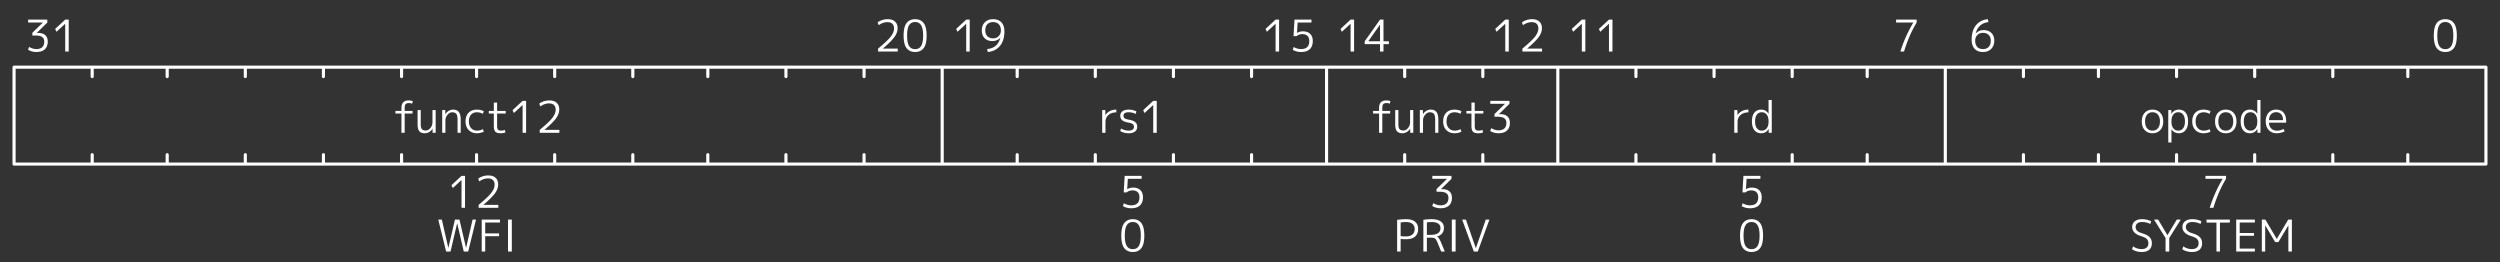 <svg xmlns="http://www.w3.org/2000/svg" width="800" height="84" fill="none"><rect width="100%" height="100%" fill="#333333" stroke="none"/><g clip-path="url(#a)"><path stroke="#fff" stroke-linecap="round" d="M4.5 21.5h791M4.5 21.5v31M4.5 52.5h791M795.5 21.5v31M770.5 21.5v3M770.5 52.5v-3M746.5 21.5v3M746.5 52.5v-3M721.5 21.5v3M721.5 52.5v-3M696.5 21.5v3M696.5 52.5v-3M671.5 21.5v3M671.5 52.5v-3M647.5 21.5v3M647.5 52.5v-3M622.5 21.5v31M597.5 21.5v3M597.5 52.5v-3M573.5 21.5v3M573.5 52.5v-3M548.5 21.5v3M548.5 52.5v-3M523.5 21.5v3M523.5 52.5v-3M498.5 21.5v31M474.5 21.5v3M474.5 52.5v-3M449.5 21.5v3M449.5 52.5v-3M424.5 21.5v31M400.5 21.5v3M400.5 52.5v-3M375.5 21.5v3M375.5 52.5v-3M350.5 21.5v3M350.5 52.5v-3M325.5 21.5v3M325.5 52.5v-3M301.5 21.5v31M276.5 21.5v3M276.5 52.5v-3M251.5 21.5v3M251.5 52.5v-3M226.5 21.5v3M226.5 52.5v-3M202.5 21.5v3M202.5 52.5v-3M177.5 21.5v3M177.5 52.5v-3M152.5 21.5v3M152.5 52.5v-3M128.5 21.5v3M128.5 52.5v-3M103.5 21.5v3M103.5 52.5v-3M78.5 21.5v3M78.5 52.5v-3M53.5 21.5v3M53.5 52.5v-3M29.5 21.5v3M29.5 52.5v-3"/><path fill="#fff" d="M779.783 7.358q.966-1.218 2.716-1.218t2.716 1.218.966 4.032-.966 4.032-2.716 1.218-2.716-1.218-.966-4.032.966-4.032m.784 7.35q.645 1.022 1.932 1.022 1.288 0 1.918-1.022.644-1.036.644-3.318t-.644-3.304q-.63-1.035-1.918-1.036-1.287 0-1.932 1.036-.63 1.022-.63 3.304t.63 3.318M634.541 10.508q-1.077 0-1.778.7-.7.7-.7 1.792 0 1.302.658 2.002.659.7 1.82.7 1.191 0 1.848-.7.658-.7.658-2.002 0-1.148-.686-1.82-.671-.672-1.82-.672m0 6.132q-1.694 0-2.66-1.022-.952-1.021-.952-2.94 0-2.842 1.372-4.578 1.387-1.735 3.808-1.96l.196.938q-3.22.364-4.088 3.626l.014.014q.966-1.078 2.548-1.078 1.554 0 2.464.91.924.896.924 2.45 0 1.665-.994 2.66-.994.98-2.632.98M606.751 6.28h6.58v.938q-2.421 3.976-4.046 9.282h-1.176q1.61-5.068 4.144-9.254v-.028h-5.502zM506.186 16.5V7.624h-.028l-2.758 2.548-.434-.91 3.22-2.982h1.12V16.5zm8.682 0V7.624h-.028l-2.758 2.548-.434-.91 3.22-2.982h1.12V16.5zM481.686 16.5V7.624h-.028l-2.758 2.548-.434-.91 3.22-2.982h1.12V16.5zm8.444-9.408q-1.386 0-2.772.966l-.336-.896q1.428-1.022 3.248-1.022 1.498 0 2.324.77.826.756.826 2.128t-.994 2.772-3.724 3.724v.028h4.76v.938h-6.3v-.938q2.982-2.464 4.046-3.836 1.064-1.386 1.064-2.604 0-.994-.546-1.512t-1.596-.518M432.186 16.5V7.624h-.028l-2.758 2.548-.434-.91 3.22-2.982h1.12V16.5zm9.424-3.29V7.918h-.028l-3.724 5.264v.028zm1.106 0h1.736v.91h-1.736v2.38h-1.106v-2.38h-4.9v-.91l4.9-6.93h1.106zM408.186 16.5V7.624h-.028l-2.758 2.548-.434-.91 3.22-2.982h1.12V16.5zm11.482-9.282h-4.424l-.196 3.304h.028a3.6 3.6 0 0 1 1.862-.49q1.498 0 2.324.812t.826 2.296q0 1.709-.966 2.604-.952.896-2.8.896a5.3 5.3 0 0 1-2.632-.672l.28-.924q1.176.658 2.352.658 2.646 0 2.646-2.562 0-1.078-.574-1.638-.574-.574-1.652-.574-1.106 0-1.834.644h-.98l.308-5.292h5.432zM309.186 16.5V7.624h-.028l-2.758 2.548-.434-.91 3.22-2.982h1.12V16.5zm8.612-10.36q1.708 0 2.66 1.022.952 1.008.952 2.87 0 2.925-1.414 4.648-1.4 1.722-3.906 1.96l-.196-.938q1.708-.181 2.744-1.078 1.036-.91 1.484-2.562l-.014-.014q-.98 1.092-2.548 1.092-1.554 0-2.478-.91-.91-.924-.91-2.52 0-1.624.994-2.59.994-.98 2.632-.98m0 .938q-1.19 0-1.848.686t-.658 1.946q0 1.204.672 1.89.686.672 1.834.672 1.078 0 1.778-.714t.7-1.848q0-1.246-.658-1.932-.658-.7-1.82-.7M283.948 7.092q-1.386 0-2.772.966l-.336-.896q1.428-1.022 3.248-1.022 1.499 0 2.324.77.826.756.826 2.128t-.994 2.772-3.724 3.724v.028h4.76v.938h-6.3v-.938q2.982-2.464 4.046-3.836 1.065-1.386 1.064-2.604 0-.994-.546-1.512t-1.596-.518m6.176.266q.966-1.218 2.716-1.218t2.716 1.218.966 4.032-.966 4.032-2.716 1.218-2.716-1.218-.966-4.032.966-4.032m.784 7.35q.643 1.022 1.932 1.022t1.918-1.022q.644-1.036.644-3.318t-.644-3.304q-.63-1.035-1.918-1.036-1.288 0-1.932 1.036-.63 1.022-.63 3.304t.63 3.318M9.008 6.28h6.132v.938l-3.346 3.29v.028h.42q1.485 0 2.268.714.798.714.798 2.072 0 1.596-.952 2.464-.937.854-2.688.854-1.511 0-2.66-.728l.336-.91q1.176.7 2.324.7 1.233 0 1.876-.602.645-.602.644-1.778 0-.994-.672-1.47-.657-.49-2.114-.49h-1.022v-.868l3.346-3.248v-.028h-4.69zm11.86 10.22V7.624h-.028l-2.758 2.548-.434-.91 3.22-2.982h1.12V16.5zM690.539 36.704q-.63-.784-1.736-.784t-1.75.784q-.63.77-.63 2.156t.63 2.17q.645.77 1.75.77 1.106 0 1.736-.77.644-.784.644-2.17t-.644-2.156m.756 4.914q-.938 1.022-2.492 1.022-1.553 0-2.492-1.022-.938-1.021-.938-2.758 0-1.736.938-2.758.939-1.022 2.492-1.022 1.554 0 2.492 1.022.938 1.021.938 2.758 0 1.736-.938 2.758m5.955 1.022q-1.583 0-2.352-1.274h-.028v4.214h-1.022V35.22h.98l.014 1.232h.028q.77-1.372 2.38-1.372 1.372 0 2.156.98.784.966.784 2.8 0 1.792-.812 2.786-.798.994-2.128.994m1.932-3.78q0-1.428-.574-2.184-.56-.756-1.582-.756a1.91 1.91 0 0 0-1.568.756q-.588.757-.588 2.086v.196q0 1.358.602 2.1.601.742 1.554.742.994 0 1.568-.756.588-.77.588-2.184m6.02-2.926q-1.232 0-1.918.77-.686.756-.686 2.156 0 1.344.714 2.142.728.798 1.89.798.98 0 1.876-.476l.28.826q-1.05.49-2.198.49-1.624 0-2.632-1.022-1.008-1.035-1.008-2.758 0-1.778.966-2.772.966-1.008 2.674-1.008 1.148 0 2.198.49l-.28.854q-.938-.49-1.876-.49m8.785.77q-.63-.784-1.736-.784-1.107 0-1.75.784-.63.77-.63 2.156t.63 2.17q.643.77 1.75.77t1.736-.77q.644-.784.644-2.17t-.644-2.156m.756 4.914q-.939 1.022-2.492 1.022-1.554 0-2.492-1.022-.938-1.021-.938-2.758 0-1.736.938-2.758t2.492-1.022 2.492 1.022.938 2.758-.938 2.758m3.851-4.928q-.574.756-.574 2.17t.588 2.184q.588.756 1.582.756a1.87 1.87 0 0 0 1.54-.742q.602-.742.602-2.1v-.196q0-1.33-.602-2.086-.588-.756-1.54-.756-1.021 0-1.596.77m-1.582 2.17q0-1.834.784-2.8.784-.98 2.156-.98 1.582 0 2.352 1.33h.028V32h1.022v10.5h-.98l-.014-1.232h-.028q-.77 1.372-2.38 1.372-1.344 0-2.142-.98-.798-.994-.798-2.8m9.074.392q.027 1.19.728 1.876.7.686 1.82.686 1.077 0 2.142-.56l.28.798a5.56 5.56 0 0 1-2.52.588q-1.568 0-2.534-1.022-.966-1.021-.966-2.758 0-1.764.896-2.772.91-1.008 2.464-1.008 1.512 0 2.338.966.84.953.84 2.744 0 .181-.028.462zm0-.812h4.48q-.015-1.218-.588-1.876-.574-.658-1.582-.658-1.05 0-1.666.672-.602.659-.644 1.862M554.968 35.22h.994l.028 1.554h.028q1.232-1.695 3.472-1.694v.882q-1.554 0-2.52.854-.952.855-.952 2.212V42.5h-1.05zm7.232 1.47q-.573.756-.574 2.17 0 1.414.588 2.184.588.756 1.582.756a1.87 1.87 0 0 0 1.54-.742q.602-.742.602-2.1v-.196q0-1.33-.602-2.086-.588-.756-1.54-.756-1.022 0-1.596.77m-1.582 2.17q0-1.834.784-2.8.785-.98 2.156-.98 1.583 0 2.352 1.33h.028V32h1.022v10.5h-.98l-.014-1.232h-.028q-.77 1.372-2.38 1.372-1.344 0-2.142-.98-.798-.994-.798-2.8M439.383 35.5h1.918v-.938q0-2.422 2.324-2.422.644 0 1.316.21l-.224.84a2.6 2.6 0 0 0-.994-.21q-.756 0-1.078.364-.308.35-.308 1.218v.938h2.506v.84h-2.506v6.16h-1.036v-6.16h-1.918zm8.095-.28v4.522q0 1.12.364 1.568.379.448 1.246.448.813 0 1.47-.784.672-.784.672-1.862V35.22h1.022v7.28h-.98l-.014-1.302h-.028q-.42.672-1.078 1.064a2.7 2.7 0 0 1-1.4.378q-1.175 0-1.736-.658-.546-.672-.546-2.142v-4.62zm6.869 0h.98l.014 1.302h.028q.42-.672 1.064-1.05.658-.392 1.414-.392 1.232 0 1.82.77.602.756.602 2.408V42.5h-1.008v-4.158q0-1.357-.392-1.876-.392-.532-1.344-.532-.812 0-1.484.812a2.8 2.8 0 0 0-.672 1.862V42.5h-1.022zm11.149.714q-1.232 0-1.918.77-.686.756-.686 2.156 0 1.344.714 2.142.728.798 1.89.798.98 0 1.876-.476l.28.826q-1.05.49-2.198.49-1.624 0-2.632-1.022-1.008-1.035-1.008-2.758 0-1.778.966-2.772.966-1.008 2.674-1.008 1.148 0 2.198.49l-.28.854q-.938-.49-1.876-.49m6.419-3.094v2.66h2.758v.84h-2.758v3.822q0 .98.266 1.316.265.322.994.322.644 0 1.232-.238l.168.826q-.714.252-1.54.252-1.191 0-1.68-.504-.49-.518-.49-1.778V36.34h-1.61v-.84h1.61v-2.66zm4.98-.56h6.132v.938l-3.346 3.29v.028h.42q1.484 0 2.268.714.798.714.798 2.072 0 1.596-.952 2.464-.937.855-2.688.854-1.512 0-2.66-.728l.336-.91q1.176.7 2.324.7 1.232 0 1.876-.602t.644-1.778q0-.995-.672-1.47-.658-.49-2.114-.49h-1.022v-.868l3.346-3.248v-.028h-4.69zM352.701 35.22h.994l.028 1.554h.028q1.233-1.695 3.472-1.694v.882q-1.554 0-2.52.854-.952.855-.952 2.212V42.5h-1.05zm8.479-.14a5.5 5.5 0 0 1 2.464.56l-.224.826a4.9 4.9 0 0 0-2.24-.546q-.813 0-1.246.294a.95.95 0 0 0-.42.826q0 .504.364.798.377.294 1.358.462 1.428.238 2.044.784.63.546.63 1.498 0 .953-.728 1.512-.715.546-2.002.546-1.499 0-2.688-.7l.238-.826a4.7 4.7 0 0 0 2.45.686q.811 0 1.246-.308.434-.322.434-.91 0-.56-.392-.868-.378-.308-1.344-.476-1.386-.238-2.016-.756-.616-.532-.616-1.442 0-.896.7-1.428.713-.532 1.988-.532m7.855 7.42v-8.876h-.028l-2.758 2.548-.434-.91 3.22-2.982h1.12V42.5zM126.542 35.5h1.918v-.938q0-2.422 2.324-2.422.644 0 1.316.21l-.224.84a2.6 2.6 0 0 0-.994-.21q-.756 0-1.078.364-.308.35-.308 1.218v.938h2.506v.84h-2.506v6.16h-1.036v-6.16h-1.918zm8.095-.28v4.522q0 1.12.364 1.568.379.448 1.246.448.813 0 1.47-.784.672-.784.672-1.862V35.22h1.022v7.28h-.98l-.014-1.302h-.028q-.42.672-1.078 1.064a2.7 2.7 0 0 1-1.4.378q-1.175 0-1.736-.658-.546-.672-.546-2.142v-4.62zm6.869 0h.98l.014 1.302h.028q.42-.672 1.064-1.05.658-.392 1.414-.392 1.232 0 1.82.77.602.756.602 2.408V42.5h-1.008v-4.158q0-1.357-.392-1.876-.391-.532-1.344-.532-.812 0-1.484.812a2.8 2.8 0 0 0-.672 1.862V42.5h-1.022zm11.149.714q-1.232 0-1.918.77-.686.756-.686 2.156 0 1.344.714 2.142.728.798 1.89.798.98 0 1.876-.476l.28.826q-1.05.49-2.198.49-1.624 0-2.632-1.022-1.008-1.035-1.008-2.758 0-1.778.966-2.772.966-1.008 2.674-1.008 1.148 0 2.198.49l-.28.854q-.938-.49-1.876-.49m6.419-3.094v2.66h2.758v.84h-2.758v3.822q0 .98.266 1.316.266.322.994.322.644 0 1.232-.238l.168.826a4.6 4.6 0 0 1-1.54.252q-1.19 0-1.68-.504-.49-.518-.49-1.778V36.34h-1.61v-.84h1.61v-2.66zm8.158 9.66v-8.876h-.028l-2.758 2.548-.434-.91 3.22-2.982h1.12V42.5zm8.444-9.408q-1.386 0-2.772.966l-.336-.896q1.428-1.022 3.248-1.022 1.498 0 2.324.77.826.756.826 2.128t-.994 2.772-3.724 3.724v.028h4.76v.938h-6.3v-.938q2.982-2.464 4.046-3.836 1.064-1.386 1.064-2.604 0-.995-.546-1.512-.546-.518-1.596-.518M705.751 56.28h6.58v.938q-2.421 3.976-4.046 9.282h-1.176q1.61-5.068 4.144-9.254v-.028h-5.502zM685.433 71.05q-.966 0-1.498.434-.532.42-.532 1.176 0 1.358 1.988 1.96 1.736.504 2.464 1.26.742.756.742 1.96 0 1.357-.854 2.086-.84.714-2.408.714-1.736 0-3.08-.882l.336-.924a4.6 4.6 0 0 0 2.744.868q1.036 0 1.582-.476.56-.476.56-1.386 0-.84-.476-1.33-.462-.504-1.638-.868-3.066-.91-3.066-2.982 0-1.148.826-1.834.84-.686 2.31-.686a6.65 6.65 0 0 1 2.94.658l-.28.868a5.8 5.8 0 0 0-2.66-.616m5.183-.77 2.954 4.956h.028l2.968-4.956h1.274l-3.682 5.894V80.5h-1.176v-4.326L689.3 70.28zm10.895.77q-.966 0-1.498.434-.532.42-.532 1.176 0 1.358 1.988 1.96 1.736.504 2.464 1.26.742.756.742 1.96 0 1.357-.854 2.086-.84.714-2.408.714-1.736 0-3.08-.882l.336-.924a4.6 4.6 0 0 0 2.744.868q1.036 0 1.582-.476.56-.476.56-1.386 0-.84-.476-1.33-.462-.504-1.638-.868-3.066-.91-3.066-2.982 0-1.148.826-1.834.84-.686 2.31-.686a6.65 6.65 0 0 1 2.94.658l-.28.868a5.8 5.8 0 0 0-2.66-.616m4.574-.77h7.462v.952h-3.164V80.5h-1.12v-9.268h-3.178zm10.617.938v3.332h4.578v.896h-4.578v4.116h4.858v.938h-5.978V70.28h5.978v.938zm7.083 9.282V70.28h1.134l3.64 6.16h.028l3.64-6.16h1.176V80.5h-1.12v-8.344h-.028l-3.164 5.306h-1.036l-3.164-5.306h-.028V80.5zM563.327 57.218h-4.424l-.196 3.304h.028a3.6 3.6 0 0 1 1.862-.49q1.499 0 2.324.812.826.812.826 2.296 0 1.709-.966 2.604-.952.896-2.8.896a5.3 5.3 0 0 1-2.632-.672l.28-.924q1.176.658 2.352.658 2.646 0 2.646-2.562 0-1.079-.574-1.638-.573-.574-1.652-.574-1.105 0-1.834.644h-.98l.308-5.292h5.432zM557.783 71.358q.966-1.218 2.716-1.218t2.716 1.218.966 4.032-.966 4.032-2.716 1.218-2.716-1.218-.966-4.032.966-4.032m.784 7.35q.645 1.022 1.932 1.022 1.288 0 1.918-1.022.644-1.036.644-3.318t-.644-3.304q-.63-1.036-1.918-1.036t-1.932 1.036q-.63 1.022-.63 3.304t.63 3.318M458.349 56.28h6.132v.938l-3.346 3.29v.028h.42q1.485 0 2.268.714.798.714.798 2.072 0 1.596-.952 2.464-.937.855-2.688.854-1.511 0-2.66-.728l.336-.91q1.176.7 2.324.7 1.233 0 1.876-.602.645-.602.644-1.778 0-.994-.672-1.47-.657-.49-2.114-.49h-1.022v-.868l3.346-3.248v-.028h-4.69zM447.084 70.364q1.456-.225 2.842-.224 1.903 0 2.884.812.993.798.994 2.296 0 1.624-.994 2.464t-2.884.84q-.924 0-1.722-.084V80.5h-1.12zm1.12 5.18q.812.112 1.638.112 1.385 0 2.114-.602.741-.601.742-1.722 0-1.12-.728-1.694-.715-.588-2.128-.588a10 10 0 0 0-1.638.14zm7.274 4.956V70.35q1.218-.21 2.618-.21 1.96 0 2.954.728 1.008.714 1.008 2.044 0 1.065-.574 1.778t-1.624.98v.028q.63.335 1.246 1.82l1.232 2.982h-1.162l-1.204-2.954q-.42-1.008-.798-1.246-.364-.252-1.456-.252h-1.12V80.5zm1.12-5.348h1.12q1.666 0 2.45-.532.784-.546.784-1.61 0-1.96-2.954-1.96-.742 0-1.4.126zm7.982 5.348V70.28h1.218V80.5zm4.513-10.22 3.164 9.114h.028l3.164-9.114h1.162l-3.724 10.22h-1.26l-3.738-10.22zM365.327 57.218h-4.424l-.196 3.304h.028a3.6 3.6 0 0 1 1.862-.49q1.499 0 2.324.812.826.812.826 2.296 0 1.709-.966 2.604-.951.896-2.8.896a5.3 5.3 0 0 1-2.632-.672l.28-.924q1.176.658 2.352.658 2.646 0 2.646-2.562 0-1.079-.574-1.638-.573-.574-1.652-.574-1.105 0-1.834.644h-.98l.308-5.292h5.432zM359.783 71.358q.966-1.218 2.716-1.218t2.716 1.218.966 4.032-.966 4.032-2.716 1.218-2.716-1.218-.966-4.032.966-4.032m.784 7.35q.645 1.022 1.932 1.022 1.288 0 1.918-1.022.645-1.036.644-3.318 0-2.282-.644-3.304-.63-1.036-1.918-1.036t-1.932 1.036q-.63 1.022-.63 3.304t.63 3.318M147.686 66.5v-8.876h-.028l-2.758 2.548-.434-.91 3.22-2.982h1.12V66.5zm8.444-9.408q-1.386 0-2.772.966l-.336-.896q1.428-1.022 3.248-1.022 1.498 0 2.324.77.826.756.826 2.128t-.994 2.772-3.724 3.724v.028h4.76v.938h-6.3v-.938q2.982-2.464 4.046-3.836 1.064-1.386 1.064-2.604 0-.994-.546-1.512t-1.596-.518M141.392 70.28l2.058 9.016h.028l2.1-9.016h1.456l2.1 9.016h.028l2.058-9.016h1.106L149.82 80.5h-1.414l-2.1-9.016h-.028l-2.114 9.016h-1.4l-2.52-10.22zm18.594.938h-4.718v3.472h4.438v.896h-4.438V80.5h-1.12V70.28h5.838zm2.58 9.282V70.28h1.218V80.5z"/></g><defs><clipPath id="a"><path fill="#fff" d="M0 0h800v84H0z"/></clipPath></defs></svg>